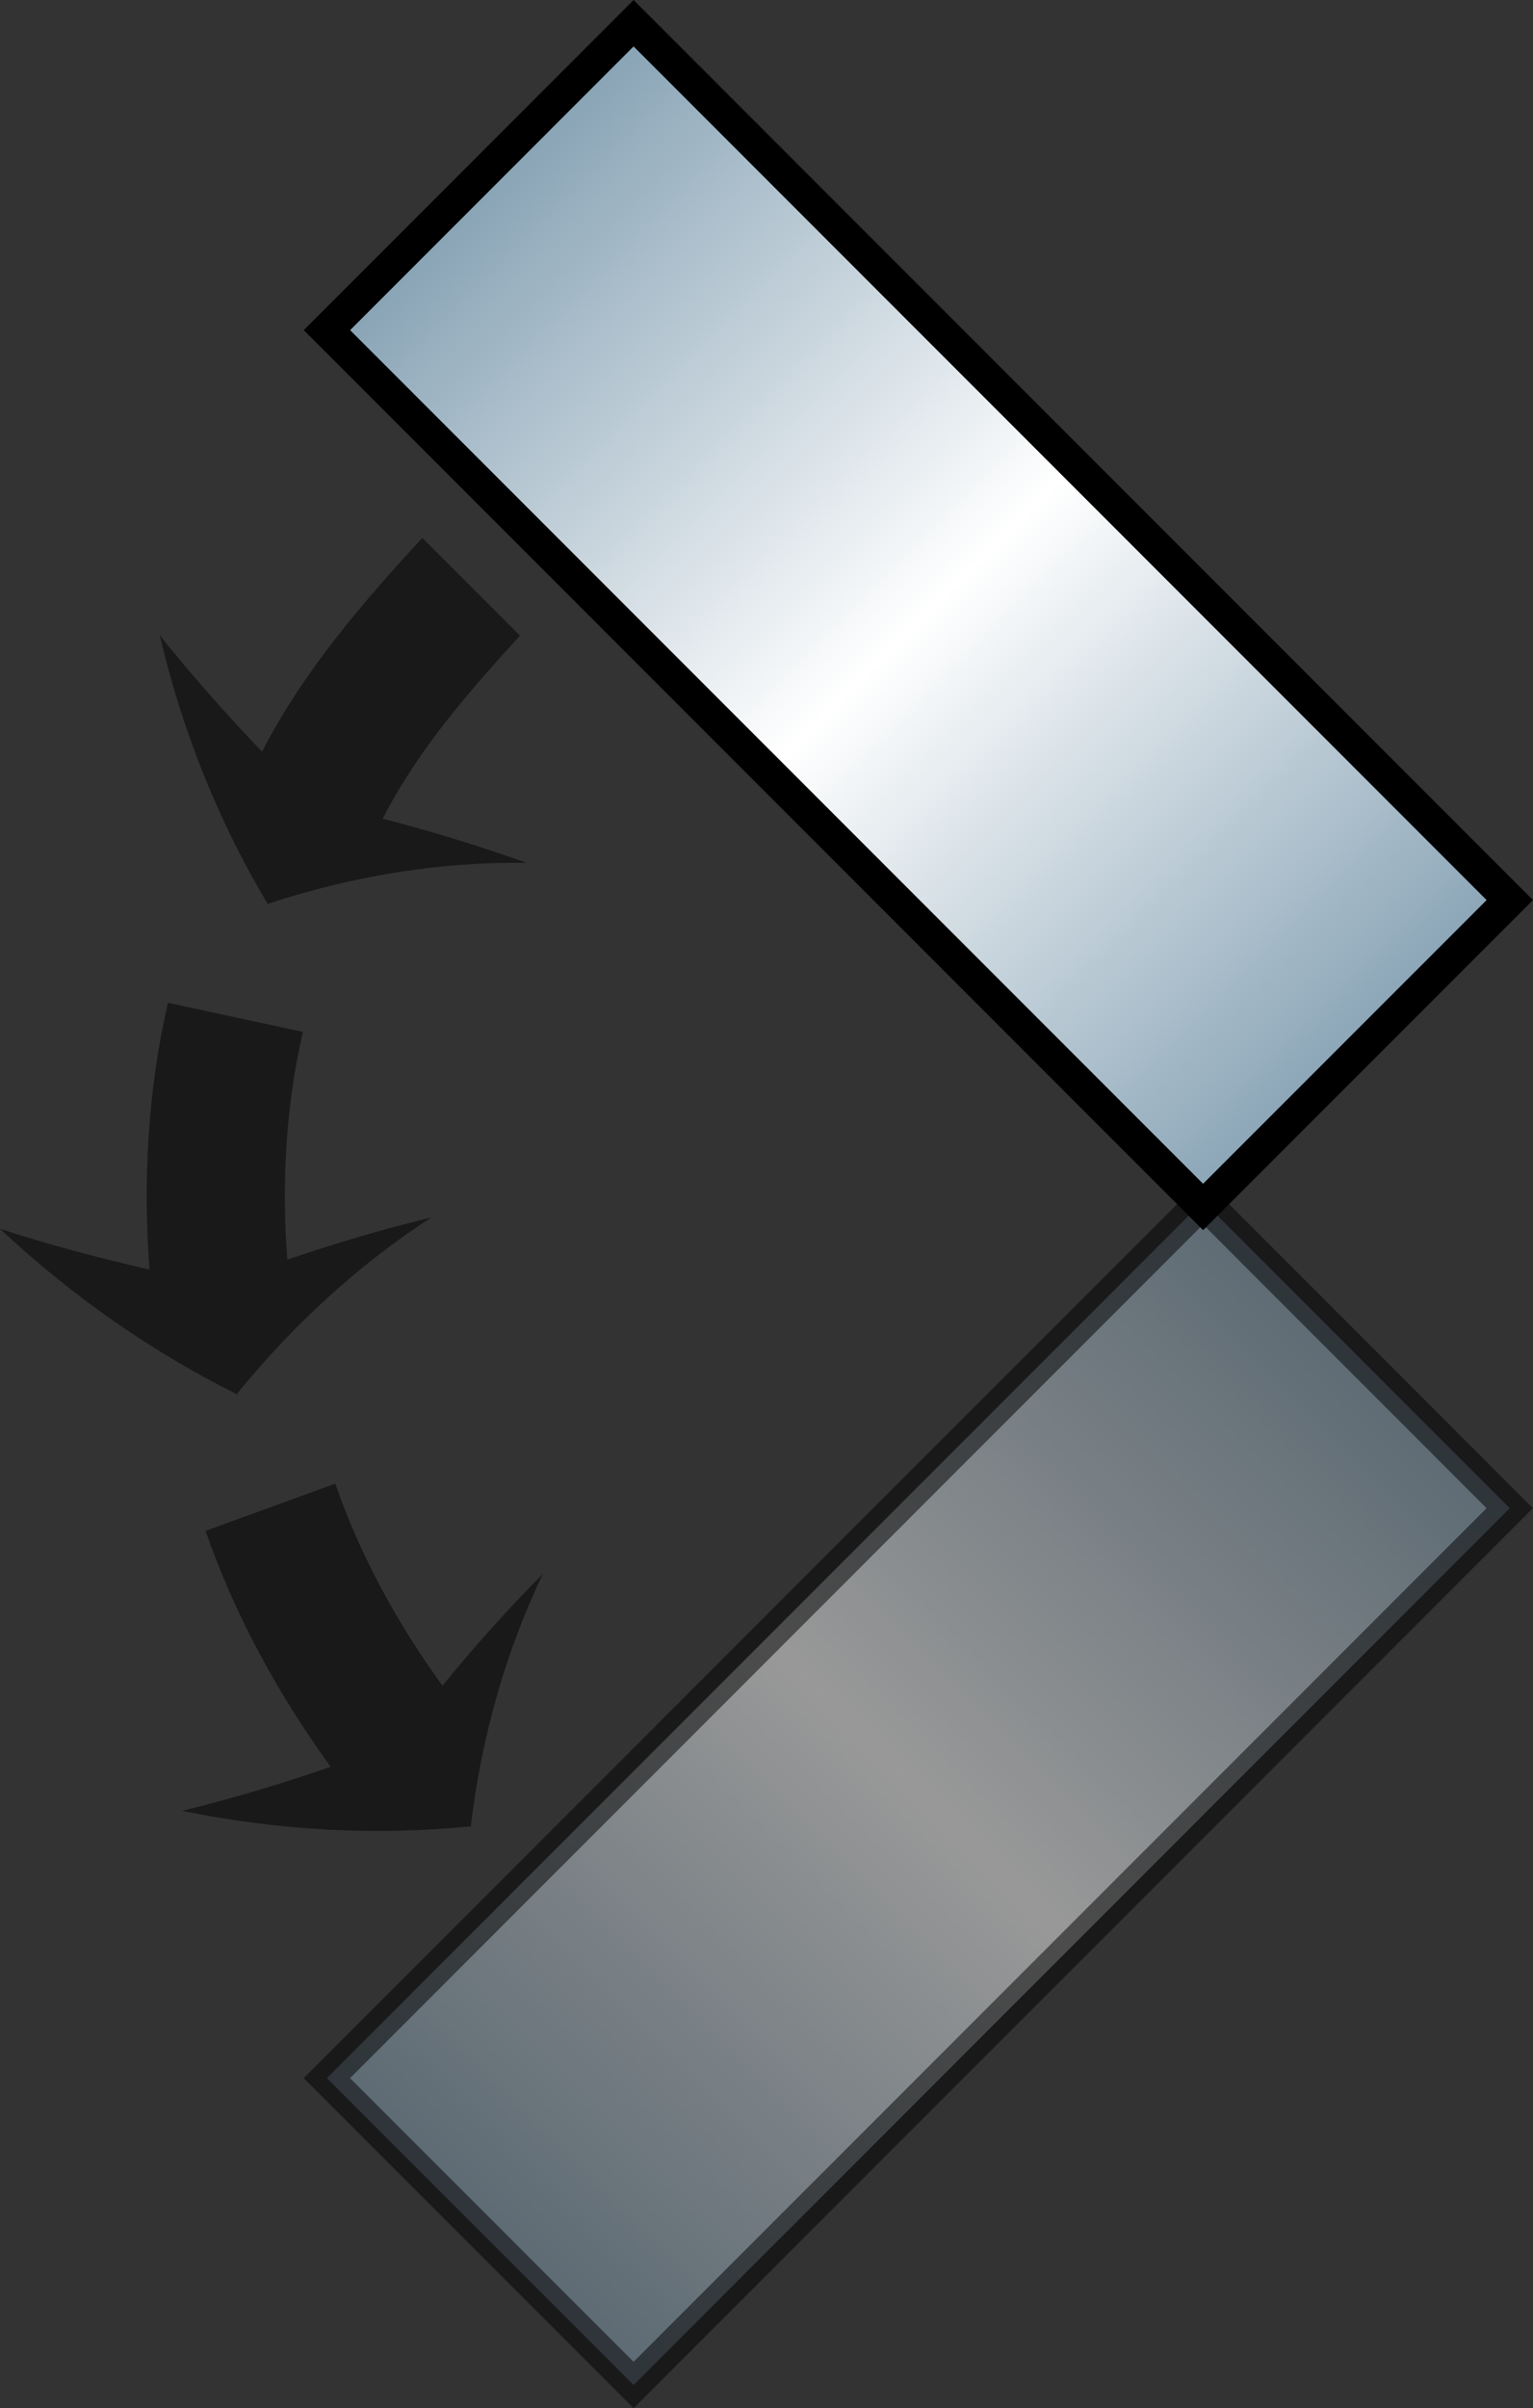 <?xml version="1.0" encoding="utf-8"?>
<!-- Generator: Adobe Illustrator 11 Build 196, SVG Export Plug-In . SVG Version: 6.0.0 Build 78)  -->
<!DOCTYPE svg PUBLIC "-//W3C//DTD SVG 1.0//EN"    "http://www.w3.org/TR/2001/REC-SVG-20010904/DTD/svg10.dtd">
<svg 
	 xmlns:x="http://ns.adobe.com/Extensibility/1.0/" xmlns:i="http://ns.adobe.com/AdobeIllustrator/10.0/" xmlns:graph="http://ns.adobe.com/Graphs/1.0/" i:viewOrigin="185.2739 326.3203" i:rulerOrigin="-197 -304.165" i:pageBounds="197 307 199.835 304.165"
	 xmlns="http://www.w3.org/2000/svg" xmlns:xlink="http://www.w3.org/1999/xlink" xmlns:a="http://ns.adobe.com/AdobeSVGViewerExtensions/3.0/"
	 width="35.069" height="55.049" viewBox="0 0 35.069 55.049" overflow="visible" enable-background="new 0 0 35.069 55.049"
	 xml:space="preserve">
	<rect x="0" y="0" width="35.069" height="55.049" fill="#333333" stroke="none"/>
		<g id="Layer_1" i:layer="yes" i:dimmedPercent="50" i:rgbTrio="#4F008000FFFF">
			<g>
				
					<linearGradient id="XMLID_3_" gradientUnits="userSpaceOnUse" x1="-365.938" y1="195.283" x2="-365.938" y2="166.936" gradientTransform="matrix(0.247 0.247 -0.707 0.707 239.64 3.497)">
					<stop  offset="0.006" style="stop-color:#89A4B6"/>
					<stop  offset="0.5" style="stop-color:#FFFFFF"/>
					<stop  offset="1" style="stop-color:#89A4B6"/>
					<a:midPointStop  offset="0.006" style="stop-color:#89A4B6"/>
					<a:midPointStop  offset="0.5" style="stop-color:#89A4B6"/>
					<a:midPointStop  offset="0.5" style="stop-color:#FFFFFF"/>
					<a:midPointStop  offset="0.5" style="stop-color:#FFFFFF"/>
					<a:midPointStop  offset="1" style="stop-color:#89A4B6"/>
				</linearGradient>
				<polygon i:knockout="Off" opacity="0.5" fill="url(#XMLID_3_)" stroke="#000000" stroke-width="0.75" points="14.494,54.519 
					7.478,47.504 27.522,27.46 34.537,34.476 "/>
				
					<linearGradient id="XMLID_4_" gradientUnits="userSpaceOnUse" x1="-333.765" y1="773.22" x2="-333.765" y2="744.873" gradientTransform="matrix(-0.247 0.247 -0.707 -0.707 475.124 633.389)">
					<stop  offset="0.006" style="stop-color:#89A4B6"/>
					<stop  offset="0.5" style="stop-color:#FFFFFF"/>
					<stop  offset="1" style="stop-color:#89A4B6"/>
					<a:midPointStop  offset="0.006" style="stop-color:#89A4B6"/>
					<a:midPointStop  offset="0.5" style="stop-color:#89A4B6"/>
					<a:midPointStop  offset="0.5" style="stop-color:#FFFFFF"/>
					<a:midPointStop  offset="0.5" style="stop-color:#FFFFFF"/>
					<a:midPointStop  offset="1" style="stop-color:#89A4B6"/>
				</linearGradient>
				<polygon i:knockout="Off" fill="url(#XMLID_4_)" stroke="#000000" stroke-width="0.75" points="7.479,7.547 14.494,0.531 
					34.538,20.575 27.522,27.59 "/>
				<g i:knockout="Off">
					<g i:knockout="Off" opacity="0.5">
						<path i:knockout="Off" fill="none" d="M10.78,13.414c-8.504,8.504-7.089,21.26,0,28.349"/>
						<g>
							<g>
								<path i:knockout="Off" d="M4.164,41.394c2.278,0.467,4.521,0.565,6.595,0.354l0.018,0.019l-0.004-0.015l0.008,0.004
									l-0.011-0.013c0.255-2.11,0.823-4.04,1.649-5.766c-0.82,0.825-1.561,1.657-2.298,2.555c-1.022-1.409-1.879-2.96-2.45-4.618
									l-2.969,1.08c0.669,1.928,1.662,3.739,2.862,5.394C6.462,40.767,5.298,41.12,4.164,41.394z"/>
								<path i:knockout="Off" d="M3.655,14.524c0.531,2.265,1.389,4.336,2.463,6.129l-0.008,0.024l0.011-0.01l0,0.01l0.005-0.016
									c2.012-0.662,4.005-0.964,5.92-0.937c-1.067-0.382-2.165-0.719-3.29-1.009c0.793-1.559,1.958-2.892,3.139-4.185
									l-2.234-2.234c-1.379,1.491-2.723,3.056-3.667,4.885C5.188,16.342,4.406,15.456,3.655,14.524z"/>
								<path i:knockout="Off" d="M0,28.089c1.697,1.59,3.537,2.844,5.406,3.775l0.005,0.025l0.005-0.015l0.005,0.008l-0.003-0.017
									c1.34-1.645,2.845-2.997,4.452-4.035c-1.125,0.269-2.199,0.591-3.297,0.964c-0.134-1.742-0.037-3.508,0.357-5.206
									l-3.089-0.665c-0.459,1.998-0.575,4.064-0.42,6.098C2.284,28.762,1.116,28.453,0,28.089z"/>
							</g>
						</g>
					</g>
				</g>
			</g>
		</g>
	</svg>
